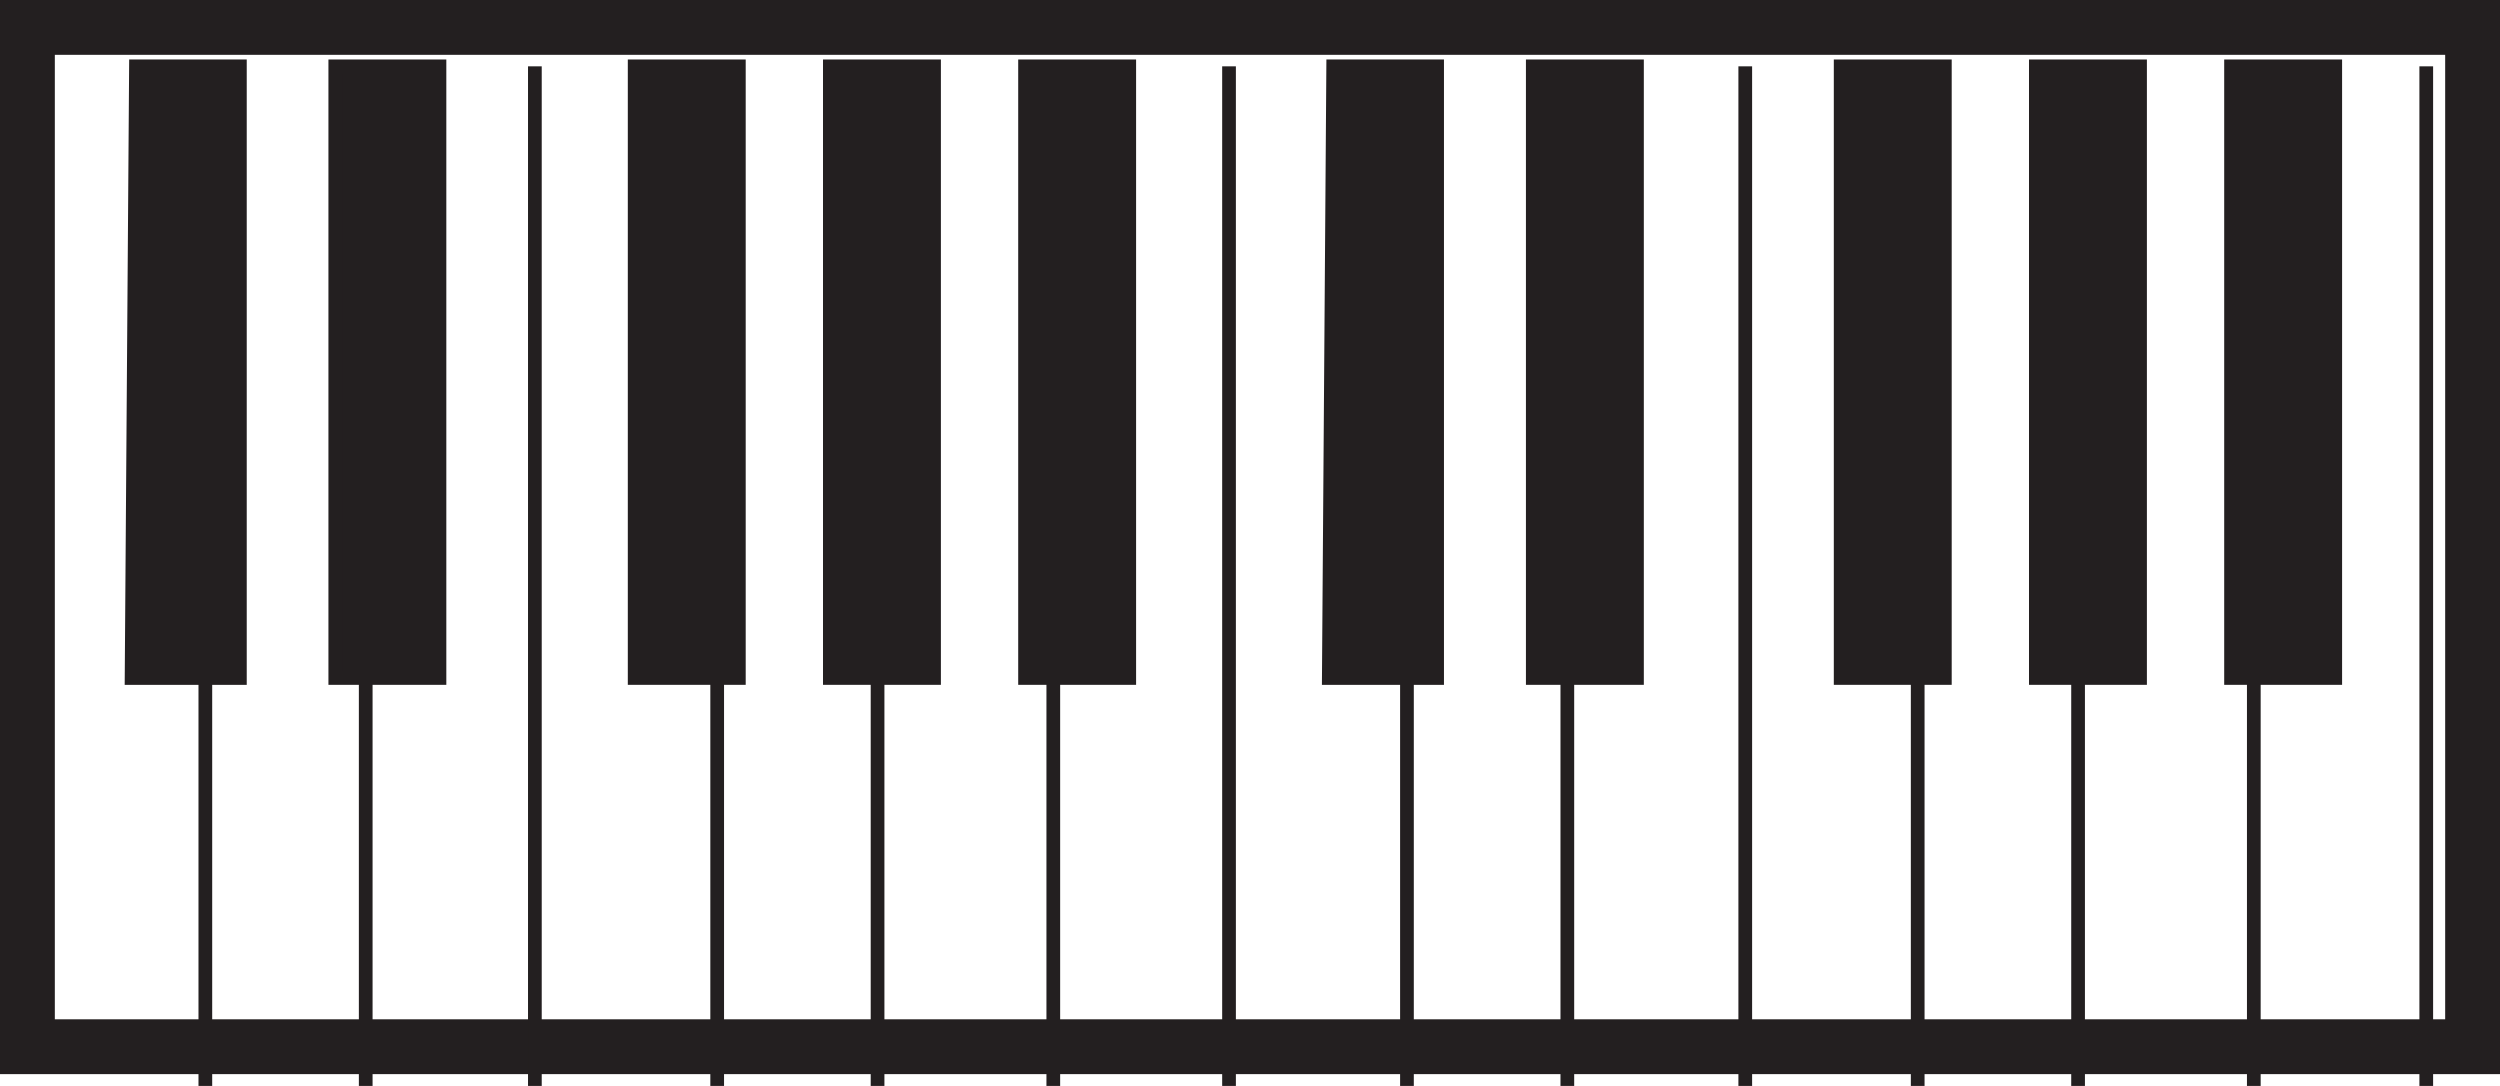 <svg id="piano" xmlns="http://www.w3.org/2000/svg" viewBox="0 0 91.19 39.61"><defs><style>.cls-1,.cls-3{fill:none;}.cls-1,.cls-2,.cls-3{stroke:#231f20;stroke-miterlimit:10;}.cls-1{stroke-width:2px;}.cls-2{fill:#231f20;}.cls-2,.cls-3{stroke-width:0.5px;}</style></defs><polygon id="outline" class="cls-1" points="1 1 4.77 1 90.19 1 90.19 38.18 1 38.18 1 1"/><g id="sharp_keys"><polygon class="cls-2" points="4.8 24.73 8.75 24.73 8.75 2.42 4.96 2.42 4.8 24.73"/><rect class="cls-2" x="12.23" y="2.42" width="3.8" height="22.31"/><polygon class="cls-2" points="48.47 24.73 52.42 24.73 52.42 2.42 48.63 2.42 48.47 24.73"/><rect class="cls-2" x="55.91" y="2.42" width="3.8" height="22.31"/><rect class="cls-2" x="23.15" y="2.42" width="3.8" height="22.31"/><rect class="cls-2" x="30.27" y="2.42" width="3.8" height="22.31"/><rect class="cls-2" x="37.39" y="2.42" width="3.8" height="22.31"/><rect class="cls-2" x="67.14" y="2.42" width="3.8" height="22.31"/><rect class="cls-2" x="74.26" y="2.42" width="3.8" height="22.31"/><rect class="cls-2" x="81.38" y="2.42" width="3.8" height="22.31"/></g><g id="main_keys"><line class="cls-3" x1="19.51" y1="2.42" x2="19.51" y2="39.61"/><line class="cls-3" x1="44.83" y1="2.42" x2="44.83" y2="39.61"/><line class="cls-3" x1="63.66" y1="2.42" x2="63.66" y2="39.61"/><line class="cls-3" x1="88.5" y1="2.42" x2="88.5" y2="39.61"/><line class="cls-3" x1="13.34" y1="24.73" x2="13.34" y2="39.61"/><line class="cls-3" x1="7.49" y1="24.73" x2="7.49" y2="39.61"/><line class="cls-3" x1="57.17" y1="24.73" x2="57.17" y2="39.61"/><line class="cls-3" x1="51.32" y1="24.73" x2="51.32" y2="39.61"/><line class="cls-3" x1="32.01" y1="24.73" x2="32.01" y2="39.61"/><line class="cls-3" x1="38.42" y1="24.73" x2="38.42" y2="39.61"/><line class="cls-3" x1="26.16" y1="24.73" x2="26.16" y2="39.61"/><line class="cls-3" x1="75.8" y1="24.73" x2="75.8" y2="39.61"/><line class="cls-3" x1="82.21" y1="24.73" x2="82.21" y2="39.61"/><line class="cls-3" x1="69.95" y1="24.73" x2="69.95" y2="39.61"/></g></svg>